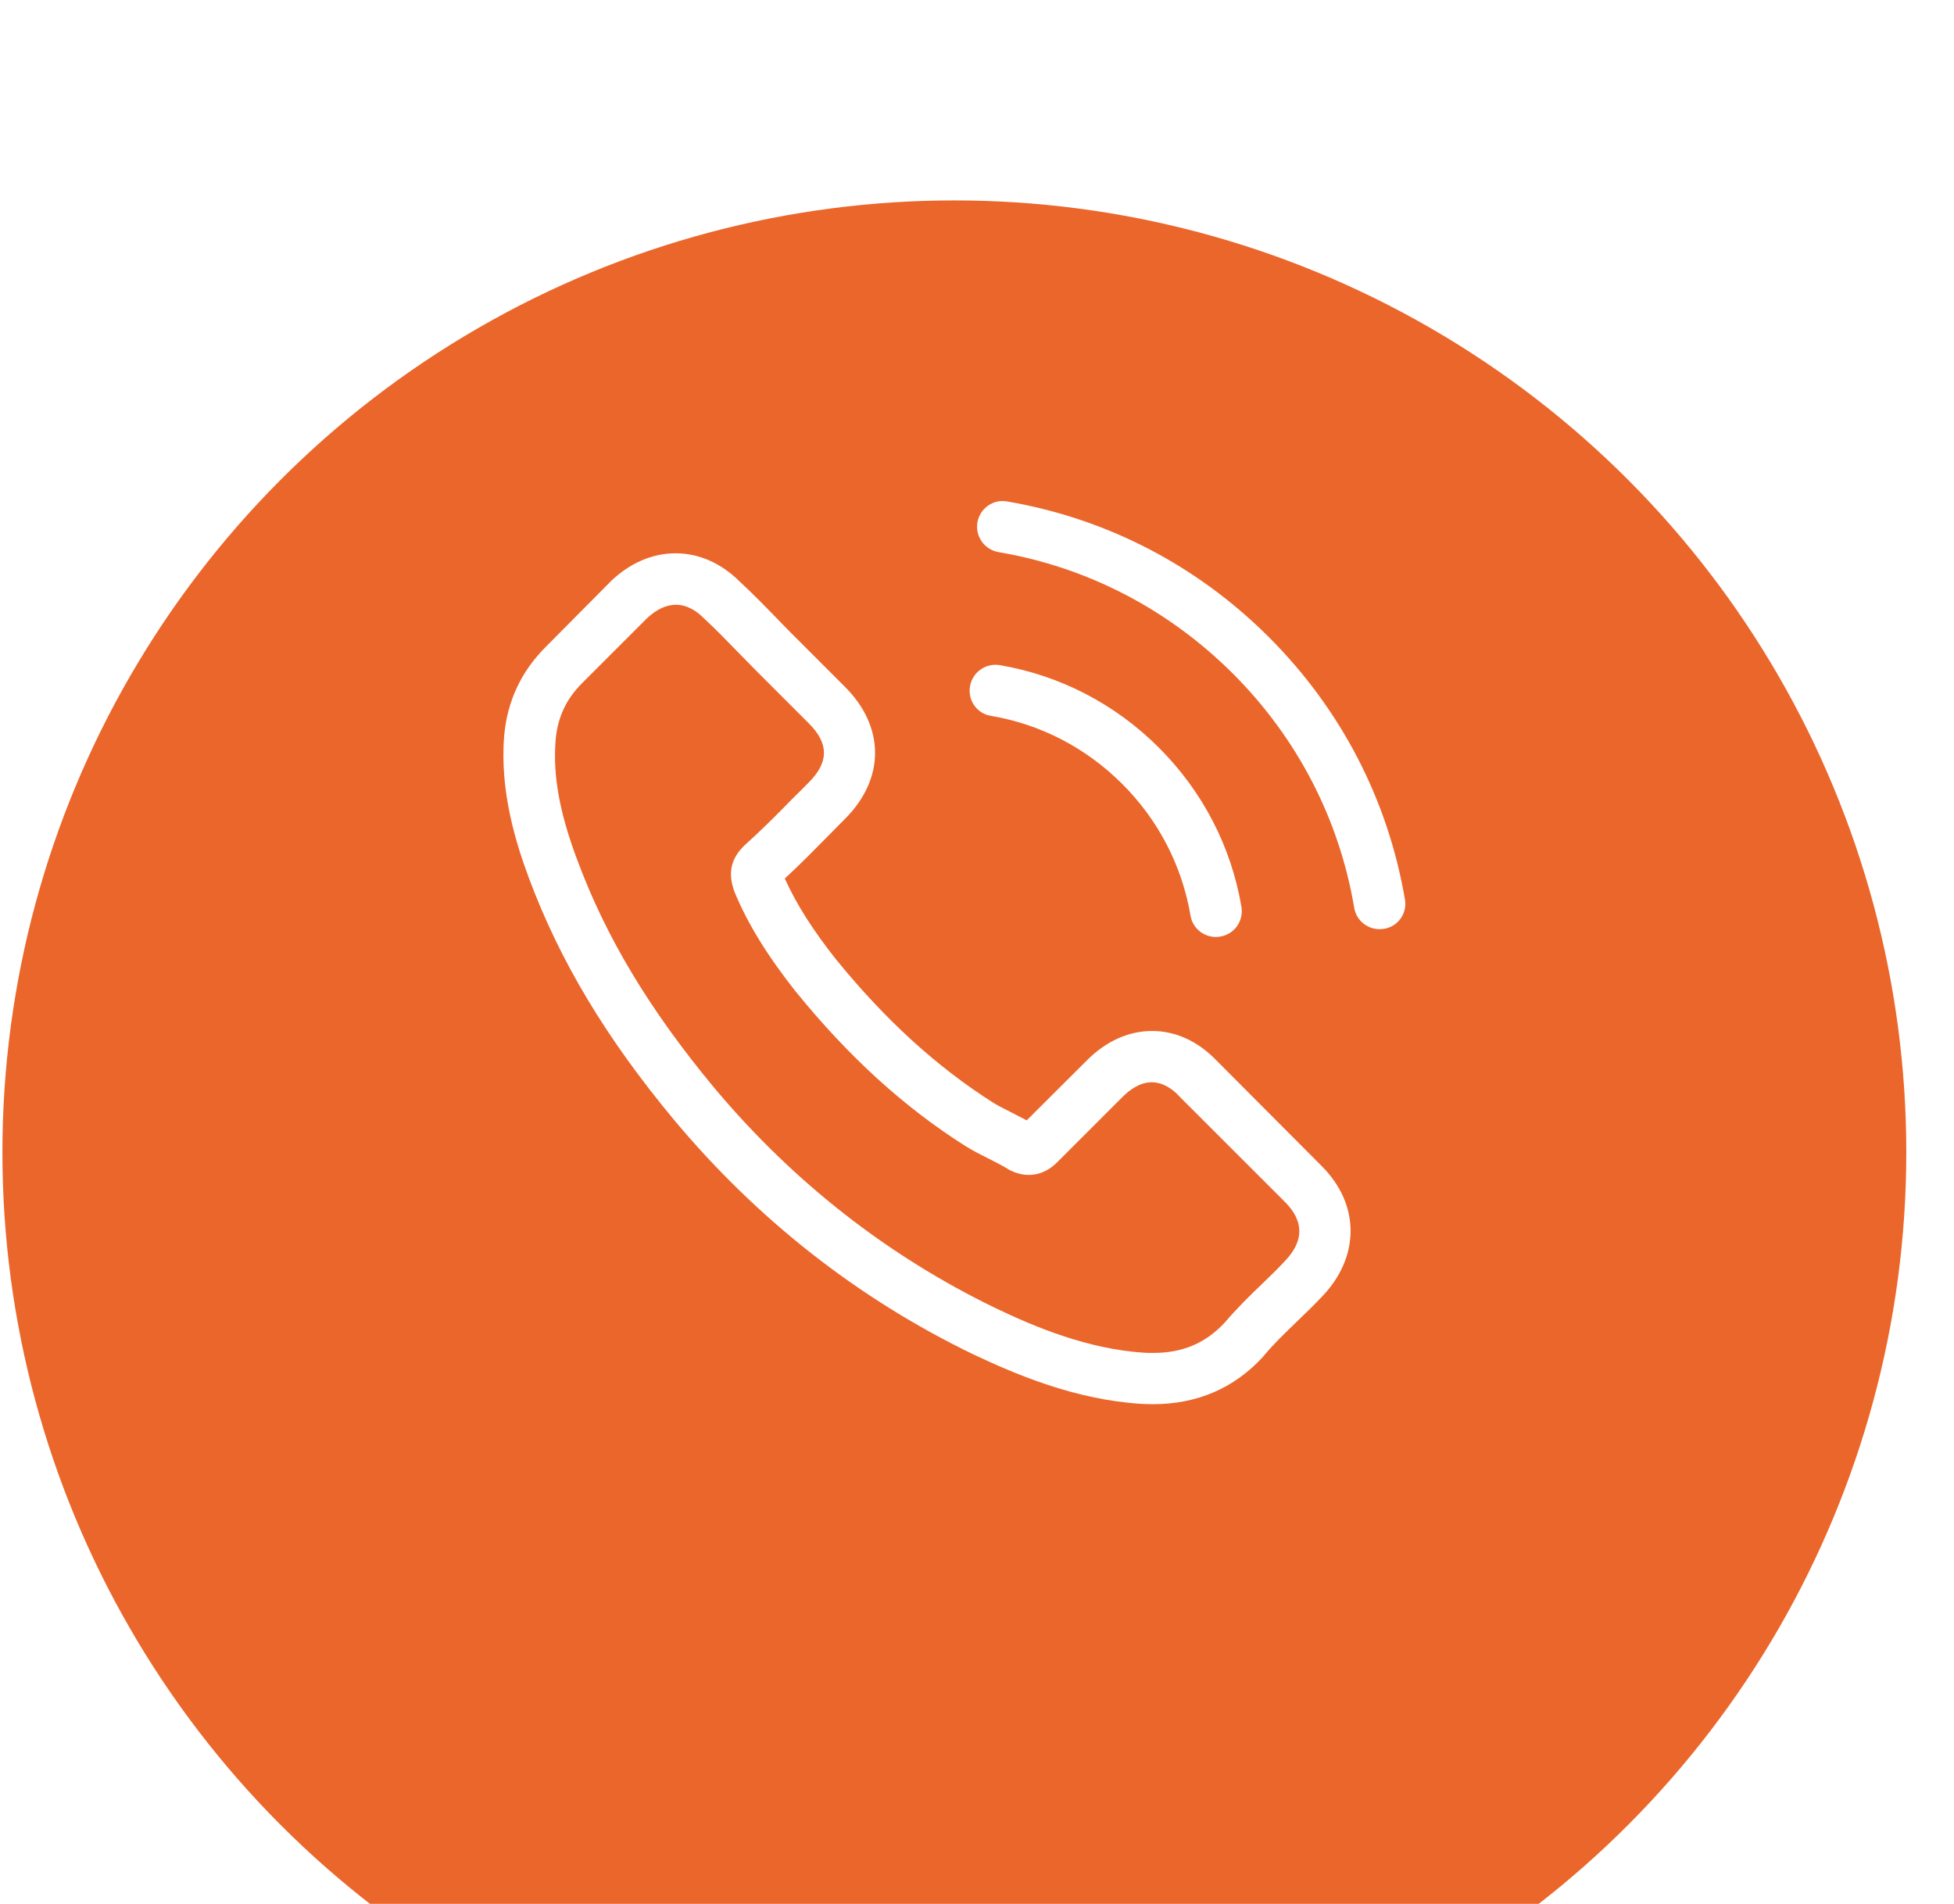 <svg width="39" height="38" viewBox="0 0 39 38" fill="none" xmlns="http://www.w3.org/2000/svg">
<g filter="url(#filter0_i_1_8290)">
<circle cx="19.048" cy="19" r="19" fill="#EB662B"/>
</g>
<path fill-rule="evenodd" clip-rule="evenodd" d="M24.281 21.167C23.912 20.783 23.467 20.577 22.995 20.577C22.527 20.577 22.078 20.779 21.694 21.163L20.492 22.361C20.393 22.308 20.294 22.259 20.199 22.209C20.062 22.141 19.933 22.076 19.822 22.008C18.696 21.292 17.673 20.36 16.691 19.154C16.215 18.553 15.896 18.047 15.664 17.534C15.976 17.248 16.265 16.951 16.547 16.666C16.653 16.56 16.759 16.449 16.866 16.343C17.665 15.544 17.665 14.509 16.866 13.71L15.827 12.671C15.71 12.553 15.588 12.432 15.474 12.31C15.245 12.074 15.006 11.831 14.758 11.602C14.389 11.237 13.948 11.043 13.484 11.043C13.02 11.043 12.571 11.237 12.19 11.602C12.186 11.606 12.186 11.606 12.183 11.61L10.889 12.915C10.402 13.402 10.124 13.995 10.063 14.684C9.972 15.795 10.299 16.83 10.55 17.507C11.167 19.169 12.088 20.71 13.461 22.361C15.127 24.351 17.132 25.922 19.423 27.03C20.298 27.444 21.466 27.935 22.771 28.019C22.851 28.023 22.934 28.026 23.01 28.026C23.889 28.026 24.627 27.711 25.206 27.083C25.209 27.075 25.217 27.072 25.221 27.064C25.419 26.824 25.647 26.607 25.887 26.375C26.05 26.219 26.218 26.056 26.381 25.884C26.758 25.493 26.956 25.036 26.956 24.568C26.956 24.096 26.754 23.644 26.37 23.263L24.281 21.167ZM25.642 25.173C25.639 25.173 25.639 25.177 25.642 25.173C25.494 25.333 25.342 25.478 25.178 25.637C24.931 25.873 24.68 26.121 24.444 26.398C24.06 26.809 23.607 27.003 23.014 27.003C22.956 27.003 22.896 27.003 22.839 26.999C21.709 26.927 20.659 26.486 19.871 26.109C17.718 25.067 15.827 23.587 14.255 21.711C12.958 20.148 12.091 18.702 11.516 17.149C11.162 16.202 11.033 15.464 11.09 14.768C11.128 14.323 11.299 13.954 11.615 13.638L12.912 12.341C13.099 12.165 13.297 12.07 13.491 12.07C13.73 12.07 13.925 12.215 14.046 12.337C14.05 12.341 14.054 12.344 14.058 12.348C14.29 12.565 14.51 12.79 14.742 13.029C14.86 13.151 14.982 13.273 15.104 13.398L16.143 14.437C16.546 14.84 16.546 15.213 16.143 15.616C16.032 15.727 15.926 15.837 15.815 15.943C15.496 16.271 15.191 16.575 14.86 16.872C14.853 16.879 14.845 16.883 14.841 16.891C14.514 17.218 14.575 17.538 14.644 17.754C14.647 17.766 14.651 17.777 14.655 17.789C14.925 18.443 15.306 19.059 15.884 19.794L15.888 19.797C16.938 21.091 18.045 22.099 19.266 22.872C19.422 22.97 19.582 23.05 19.734 23.126C19.871 23.195 20 23.26 20.111 23.328C20.126 23.336 20.141 23.347 20.156 23.355C20.286 23.419 20.407 23.45 20.533 23.45C20.849 23.45 21.047 23.252 21.111 23.187L22.412 21.886C22.542 21.757 22.747 21.601 22.987 21.601C23.223 21.601 23.417 21.749 23.535 21.878C23.539 21.882 23.539 21.882 23.542 21.886L25.639 23.982C26.031 24.37 26.031 24.77 25.642 25.173L25.642 25.173Z" fill="white"/>
<path d="M19.775 14.287C20.772 14.455 21.678 14.927 22.401 15.649C23.123 16.372 23.591 17.278 23.762 18.275C23.804 18.526 24.021 18.701 24.268 18.701C24.299 18.701 24.326 18.697 24.356 18.693C24.637 18.647 24.824 18.381 24.778 18.1C24.573 16.893 24.002 15.794 23.131 14.923C22.26 14.052 21.16 13.481 19.954 13.275C19.673 13.23 19.41 13.416 19.361 13.694C19.311 13.972 19.494 14.242 19.775 14.287V14.287Z" fill="white"/>
<path d="M28.041 17.952C27.703 15.966 26.767 14.159 25.329 12.72C23.891 11.282 22.084 10.346 20.098 10.008C19.82 9.958 19.557 10.149 19.508 10.426C19.462 10.708 19.649 10.97 19.93 11.02C21.703 11.32 23.32 12.161 24.606 13.443C25.892 14.729 26.729 16.346 27.029 18.119C27.071 18.37 27.288 18.545 27.535 18.545C27.566 18.545 27.593 18.541 27.623 18.538C27.901 18.496 28.091 18.229 28.041 17.952H28.041Z" fill="white"/>
<defs>
<filter id="filter0_i_1_8290" x="0.048" y="0" width="38" height="42" filterUnits="userSpaceOnUse" color-interpolation-filters="sRGB">
<feFlood flood-opacity="0" result="BackgroundImageFix"/>
<feBlend mode="normal" in="SourceGraphic" in2="BackgroundImageFix" result="shape"/>
<feColorMatrix in="SourceAlpha" type="matrix" values="0 0 0 0 0 0 0 0 0 0 0 0 0 0 0 0 0 0 127 0" result="hardAlpha"/>
<feOffset dy="4"/>
<feGaussianBlur stdDeviation="2"/>
<feComposite in2="hardAlpha" operator="arithmetic" k2="-1" k3="1"/>
<feColorMatrix type="matrix" values="0 0 0 0 1 0 0 0 0 1 0 0 0 0 1 0 0 0 0.25 0"/>
<feBlend mode="normal" in2="shape" result="effect1_innerShadow_1_8290"/>
</filter>
</defs>
</svg>

